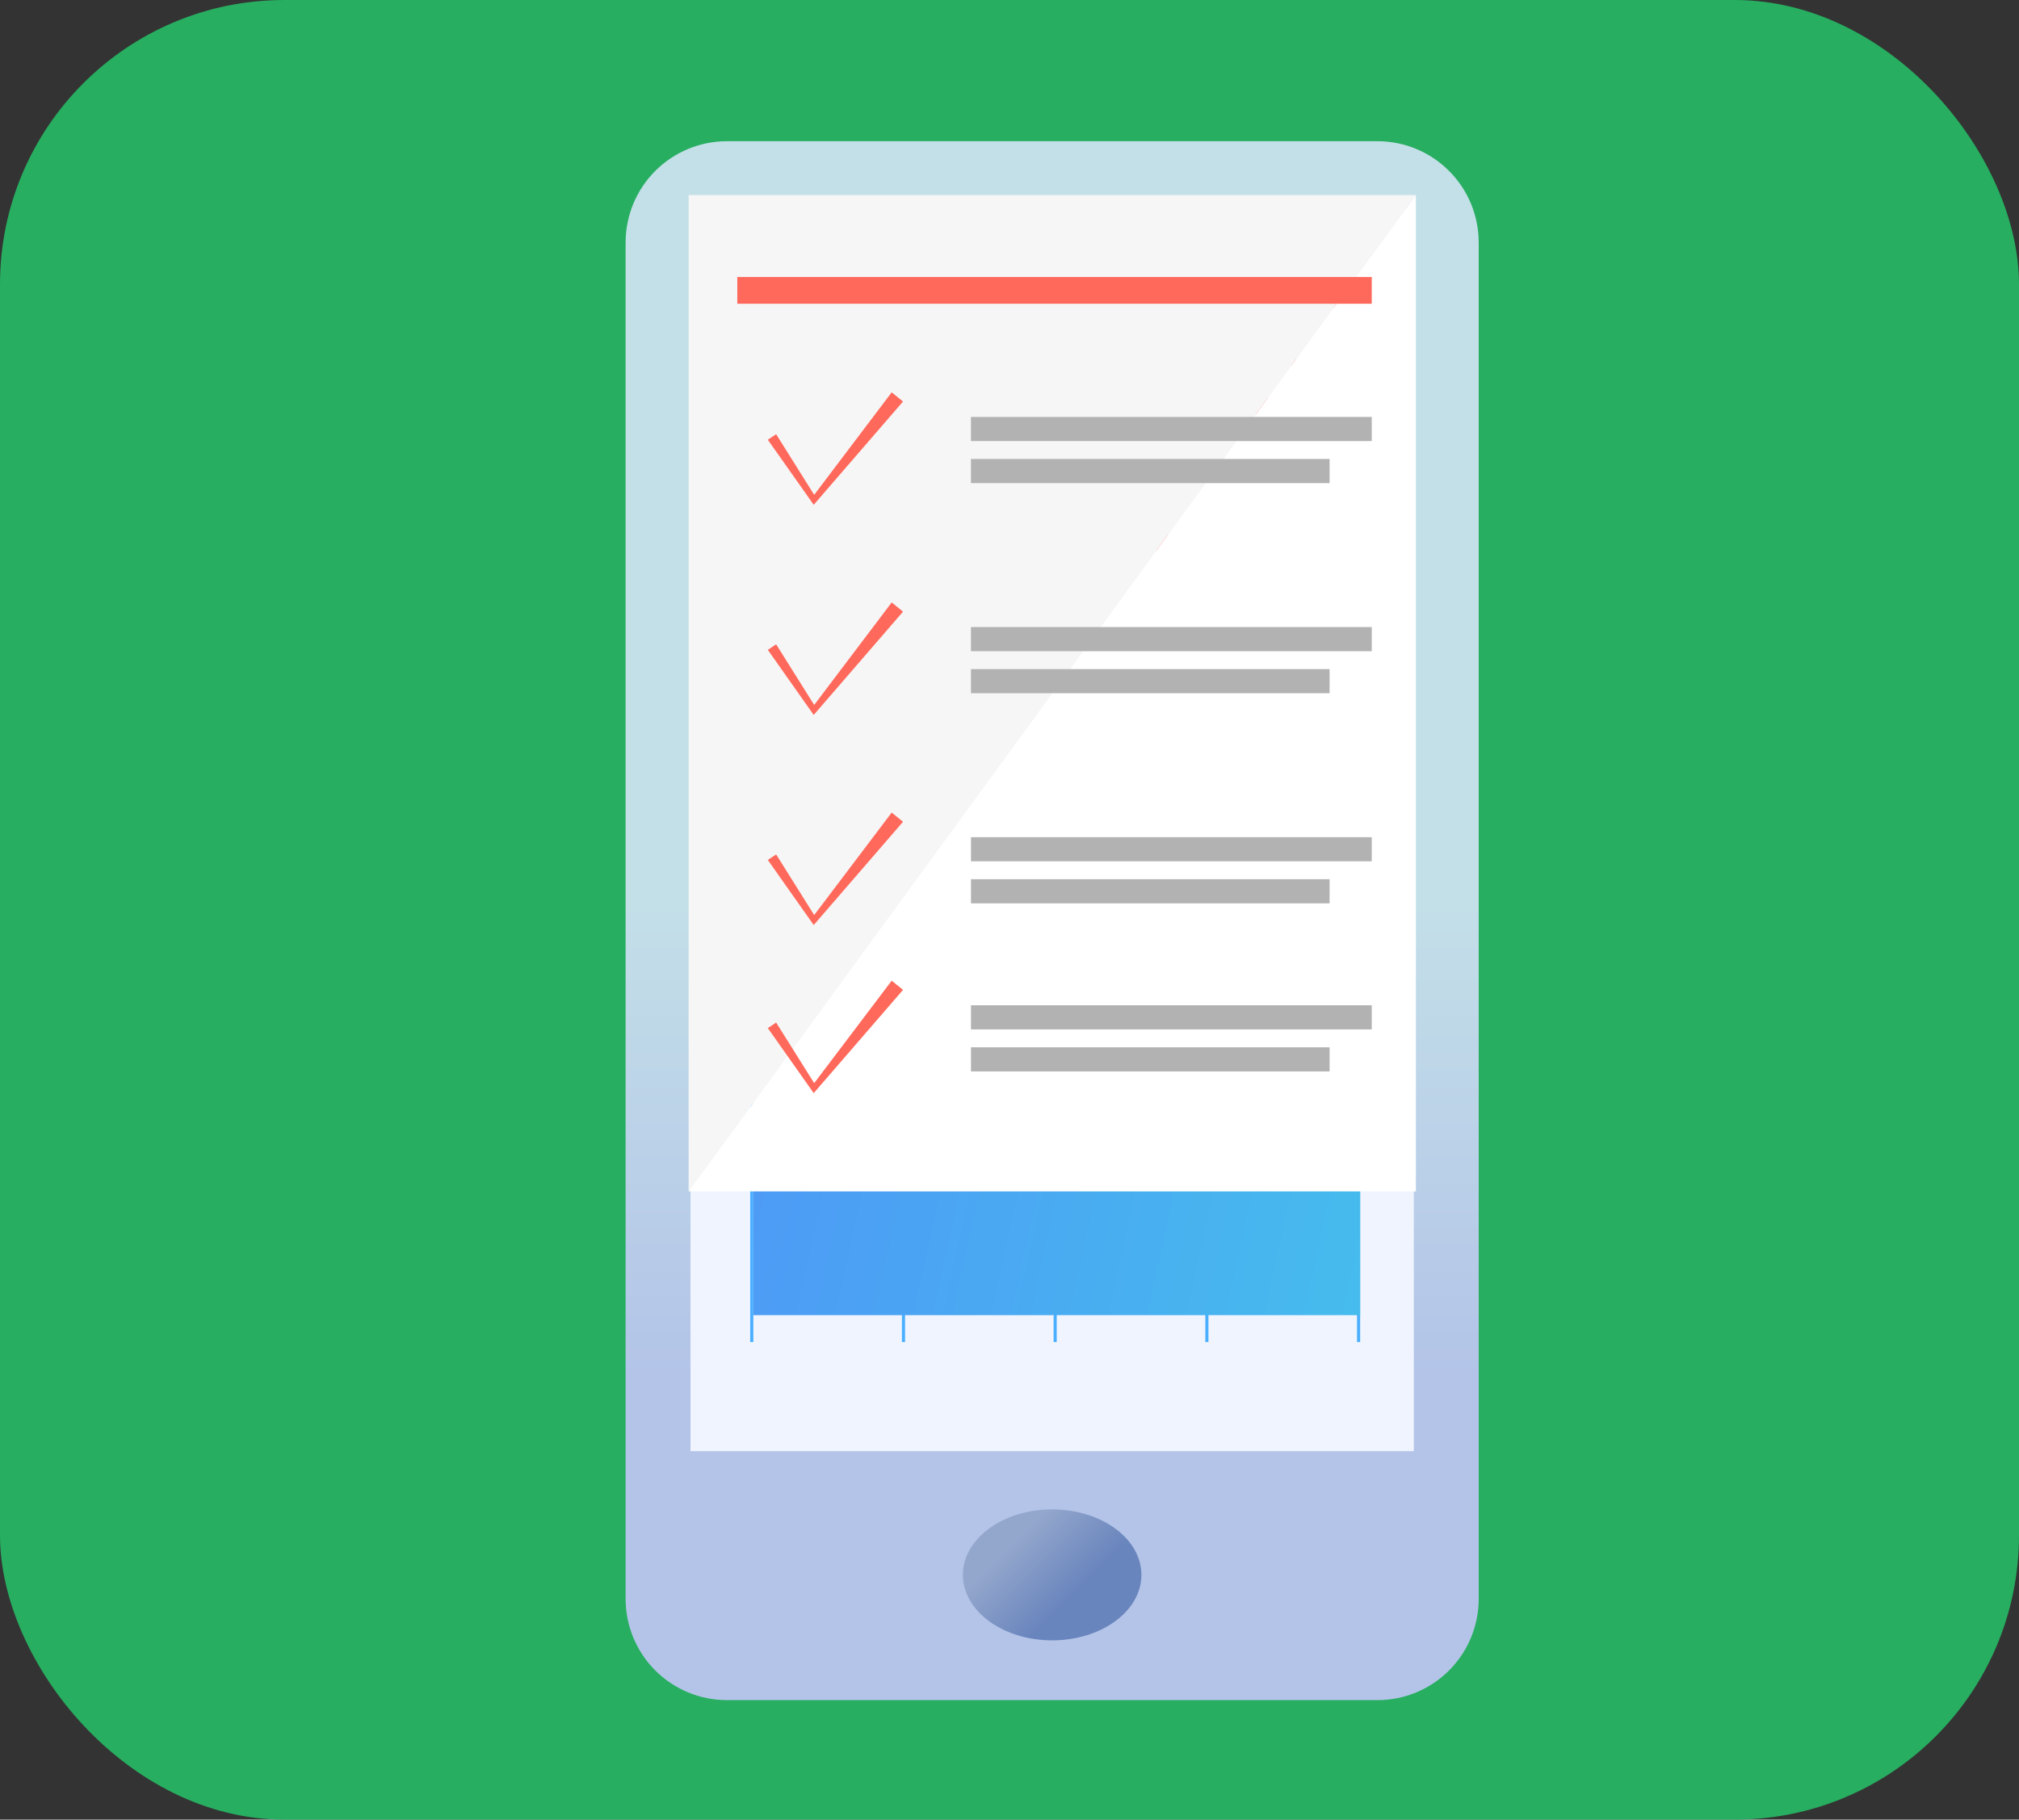 <svg width="71" height="64" viewBox="0 0 71 64" fill="none" xmlns="http://www.w3.org/2000/svg">
<rect x="0" y="0" width="71" height="64" fill="#333333" stroke="none"/>
<rect width="71" height="64" rx="10" fill="#27AE60"/>
<path d="M52 8.529V56.236C52 56.704 51.908 57.168 51.729 57.6C51.55 58.032 51.287 58.425 50.956 58.755C50.625 59.086 50.233 59.348 49.8 59.527C49.368 59.706 48.905 59.798 48.437 59.798H25.564C24.619 59.798 23.713 59.423 23.044 58.755C22.376 58.087 22 57.181 22 56.236V8.529C22 7.584 22.376 6.678 23.044 6.01C23.712 5.342 24.619 4.966 25.564 4.966H48.437C48.905 4.966 49.368 5.058 49.8 5.237C50.233 5.416 50.626 5.679 50.956 6.01C51.287 6.341 51.55 6.733 51.729 7.166C51.908 7.598 52 8.062 52 8.529V8.529Z" fill="url(#paint0_linear)"/>
<path d="M49.718 7.357H24.282V51.041H49.718V7.357Z" fill="#EFF4FF"/>
<path d="M40.139 55.392C40.139 56.664 38.733 57.695 37.001 57.695C35.268 57.695 33.861 56.664 33.861 55.392C33.861 54.12 35.266 53.089 36.999 53.089C38.733 53.089 40.139 54.12 40.139 55.392Z" fill="url(#paint1_linear)"/>
<path d="M26.492 33.132H26.382V47.203H26.492V33.132Z" fill="#4AAFFF"/>
<path d="M31.827 33.132H31.717V47.203H31.827V33.132Z" fill="#4AAFFF"/>
<path d="M37.161 33.132H37.051V47.203H37.161V33.132Z" fill="#4AAFFF"/>
<path d="M42.496 33.132H42.386V47.203H42.496V33.132Z" fill="#4AAFFF"/>
<path d="M47.831 33.132H47.721V47.203H47.831V33.132Z" fill="#4AAFFF"/>
<path d="M26.492 40.55C26.492 40.55 28.666 42.38 30.766 40.212C32.867 38.045 35.288 37.32 37.432 39.146C39.577 40.972 40.408 38.466 42.551 36.412C44.693 34.359 44.658 33.19 47.83 33.19V46.256H26.492V40.55Z" fill="url(#paint2_linear)"/>
<path d="M33.097 31.96H31.771V32.472H33.097V31.96Z" fill="#4AAFFF"/>
<path d="M28.186 31.96H26.382V32.472H28.186V31.96Z" fill="#4AAFFF"/>
<path d="M38.74 31.96H37.106V32.472H38.74V31.96Z" fill="#4AAFFF"/>
<path d="M44.019 31.96H42.386V32.472H44.019V31.96Z" fill="#4AAFFF"/>
<path d="M47.776 31.96H46.142V32.472H47.776V31.96Z" fill="#4AAFFF"/>
<path d="M46.842 22.708H39.709V23.61H46.842V22.708Z" fill="url(#paint3_linear)"/>
<path d="M46.257 26.49H39.709V27.392H46.257V26.49Z" fill="url(#paint4_linear)"/>
<path d="M45.374 24.599H39.709V25.501H45.374V24.599Z" fill="url(#paint5_linear)"/>
<path d="M33.314 21.42C33.314 21.667 33.24 21.908 33.103 22.113C32.966 22.318 32.772 22.478 32.544 22.573C32.316 22.667 32.065 22.692 31.823 22.644C31.581 22.596 31.359 22.477 31.184 22.302C31.01 22.128 30.891 21.906 30.843 21.664C30.795 21.422 30.82 21.171 30.914 20.943C31.009 20.715 31.168 20.52 31.373 20.383C31.579 20.246 31.82 20.173 32.066 20.173C32.397 20.173 32.715 20.305 32.948 20.538C33.182 20.772 33.314 21.09 33.314 21.42V21.42Z" fill="#4AAFFF"/>
<path d="M34.317 25.486V27.86C33.606 28.182 32.836 28.348 32.056 28.348C31.276 28.348 30.505 28.182 29.795 27.86V25.486C29.795 24.887 30.033 24.312 30.457 23.888C30.881 23.464 31.456 23.225 32.056 23.225C32.656 23.225 33.23 23.464 33.654 23.888C34.078 24.312 34.317 24.887 34.317 25.486V25.486Z" fill="#4AAFFF"/>
<path d="M32.056 28.495C31.255 28.497 30.463 28.326 29.734 27.994C28.565 27.463 27.613 26.548 27.036 25.401C26.46 24.254 26.293 22.944 26.565 21.69C26.836 20.435 27.529 19.311 28.528 18.505C29.527 17.699 30.772 17.259 32.056 17.259C33.34 17.259 34.585 17.699 35.584 18.505C36.583 19.311 37.276 20.435 37.547 21.69C37.819 22.944 37.652 24.254 37.075 25.401C36.499 26.548 35.547 27.463 34.378 27.994C33.649 28.326 32.857 28.497 32.056 28.495V28.495ZM32.056 17.554C30.644 17.554 29.291 18.114 28.293 19.113C27.294 20.111 26.734 21.464 26.734 22.876C26.734 24.288 27.294 25.641 28.293 26.639C29.291 27.637 30.644 28.198 32.056 28.198C32.815 28.2 33.565 28.037 34.255 27.722C35.362 27.219 36.264 26.353 36.81 25.266C37.356 24.18 37.514 22.939 37.257 21.75C37 20.562 36.344 19.497 35.397 18.733C34.451 17.97 33.272 17.553 32.056 17.552V17.554Z" fill="url(#paint6_linear)"/>
<path d="M43.203 20.501C42.531 20.501 41.875 20.302 41.317 19.929C40.758 19.556 40.323 19.026 40.066 18.406C39.809 17.786 39.742 17.103 39.873 16.445C40.004 15.786 40.328 15.181 40.802 14.707C41.277 14.232 41.882 13.909 42.54 13.778C43.199 13.647 43.881 13.714 44.502 13.971C45.122 14.228 45.652 14.663 46.025 15.221C46.398 15.779 46.597 16.436 46.597 17.107C46.596 18.007 46.238 18.87 45.602 19.506C44.965 20.142 44.102 20.5 43.203 20.501V20.501ZM43.203 14.393C42.666 14.392 42.141 14.551 41.694 14.849C41.248 15.148 40.9 15.572 40.694 16.067C40.488 16.563 40.434 17.109 40.539 17.636C40.644 18.163 40.902 18.646 41.282 19.026C41.661 19.406 42.145 19.664 42.672 19.769C43.198 19.874 43.744 19.82 44.24 19.615C44.736 19.41 45.16 19.062 45.458 18.615C45.757 18.169 45.916 17.644 45.916 17.107C45.915 16.387 45.629 15.698 45.12 15.189C44.612 14.68 43.922 14.394 43.203 14.393V14.393Z" fill="#FF6559"/>
<path d="M46.257 13.128C45.981 13.128 45.712 13.046 45.483 12.893C45.254 12.74 45.075 12.522 44.97 12.268C44.864 12.013 44.837 11.733 44.891 11.463C44.944 11.193 45.077 10.944 45.272 10.75C45.466 10.555 45.715 10.422 45.985 10.368C46.255 10.314 46.535 10.342 46.79 10.447C47.044 10.553 47.262 10.731 47.415 10.96C47.568 11.189 47.65 11.459 47.65 11.734C47.65 12.104 47.503 12.458 47.242 12.719C46.981 12.98 46.626 13.127 46.257 13.128ZM46.257 10.621C46.037 10.621 45.821 10.686 45.638 10.809C45.455 10.931 45.312 11.105 45.228 11.309C45.144 11.512 45.122 11.736 45.165 11.952C45.208 12.168 45.314 12.367 45.47 12.523C45.626 12.678 45.825 12.784 46.041 12.827C46.257 12.87 46.481 12.848 46.684 12.764C46.888 12.679 47.062 12.536 47.184 12.353C47.306 12.17 47.372 11.954 47.371 11.734C47.371 11.439 47.254 11.155 47.044 10.947C46.836 10.738 46.552 10.621 46.257 10.621V10.621Z" fill="#FF6559"/>
<path d="M36.916 10.341H31.801V11.157H36.916V10.341Z" fill="#4AAFFF"/>
<path d="M36.916 12.443H32.556V13.259H36.916V12.443Z" fill="#4AAFFF"/>
<path d="M36.915 14.545H29.904V15.361H36.915V14.545Z" fill="#4AAFFF"/>
<path d="M49.791 41.905V6.86L24.216 41.905H49.791Z" fill="white"/>
<path d="M24.216 41.905L49.791 6.86H24.216V41.905Z" fill="#F6F6F6"/>
<path d="M27.294 15.272L28.71 17.529L28.543 17.521L31.357 13.8L31.756 14.122L28.704 17.652L28.615 17.756L28.537 17.644L27.001 15.467L27.294 15.272Z" fill="#FF695B"/>
<path d="M48.239 14.665H34.145V15.513H48.239V14.665Z" fill="#B2B2B2"/>
<path d="M46.756 16.143H34.145V16.992H46.756V16.143Z" fill="#B2B2B2"/>
<path d="M27.294 22.662L28.71 24.919L28.543 24.912L31.357 21.19L31.756 21.513L28.704 25.043L28.615 25.146L28.537 25.035L27.001 22.857L27.294 22.662Z" fill="#FF695B"/>
<path d="M48.239 22.055H34.145V22.904H48.239V22.055Z" fill="#B2B2B2"/>
<path d="M46.756 23.534H34.145V24.382H46.756V23.534Z" fill="#B2B2B2"/>
<path d="M27.294 30.052L28.71 32.309L28.543 32.302L31.357 28.58L31.756 28.903L28.704 32.433L28.615 32.536L28.537 32.425L27.001 30.247L27.294 30.052Z" fill="#FF695B"/>
<path d="M48.239 29.446H34.145V30.294H48.239V29.446Z" fill="#B2B2B2"/>
<path d="M46.756 30.924H34.145V31.773H46.756V30.924Z" fill="#B2B2B2"/>
<path d="M27.294 35.965L28.71 38.222L28.543 38.214L31.357 34.493L31.756 34.816L28.704 38.345L28.615 38.449L28.537 38.337L27.001 36.16L27.294 35.965Z" fill="#FF695B"/>
<path d="M48.239 35.358H34.145V36.207H48.239V35.358Z" fill="#B2B2B2"/>
<path d="M46.756 36.836H34.145V37.685H46.756V36.836Z" fill="#B2B2B2"/>
<path d="M48.239 9.743H25.928V10.683H48.239V9.743Z" fill="#FF695B"/>
<defs>
<linearGradient id="paint0_linear" x1="37" y1="30.345" x2="37" y2="48.38" gradientUnits="userSpaceOnUse">
<stop offset="0.08" stop-color="#C3DFE8"/>
<stop offset="1" stop-color="#B3C4E8"/>
</linearGradient>
<linearGradient id="paint1_linear" x1="35.776" y1="54.168" x2="37.812" y2="56.204" gradientUnits="userSpaceOnUse">
<stop stop-color="#93A6CC"/>
<stop offset="0.96" stop-color="#6985BD"/>
</linearGradient>
<linearGradient id="paint2_linear" x1="65.438" y1="45.929" x2="3.949" y2="32.434" gradientUnits="userSpaceOnUse">
<stop stop-color="#40D5E6"/>
<stop offset="1" stop-color="#5577FF"/>
</linearGradient>
<linearGradient id="paint3_linear" x1="4010.04" y1="333.08" x2="4972.37" y2="333.08" gradientUnits="userSpaceOnUse">
<stop stop-color="#40D5E6"/>
<stop offset="1" stop-color="#5577FF"/>
</linearGradient>
<linearGradient id="paint4_linear" x1="3684.26" y1="401.383" x2="4495.13" y2="401.383" gradientUnits="userSpaceOnUse">
<stop stop-color="#40D5E6"/>
<stop offset="1" stop-color="#5577FF"/>
</linearGradient>
<linearGradient id="paint5_linear" x1="3193.08" y1="367.227" x2="3800.12" y2="367.227" gradientUnits="userSpaceOnUse">
<stop stop-color="#40D5E6"/>
<stop offset="1" stop-color="#5577FF"/>
</linearGradient>
<linearGradient id="paint6_linear" x1="26.437" y1="22.875" x2="37.674" y2="22.875" gradientUnits="userSpaceOnUse">
<stop stop-color="#D3DAE0"/>
<stop offset="1" stop-color="white"/>
</linearGradient>
</defs>
</svg>
